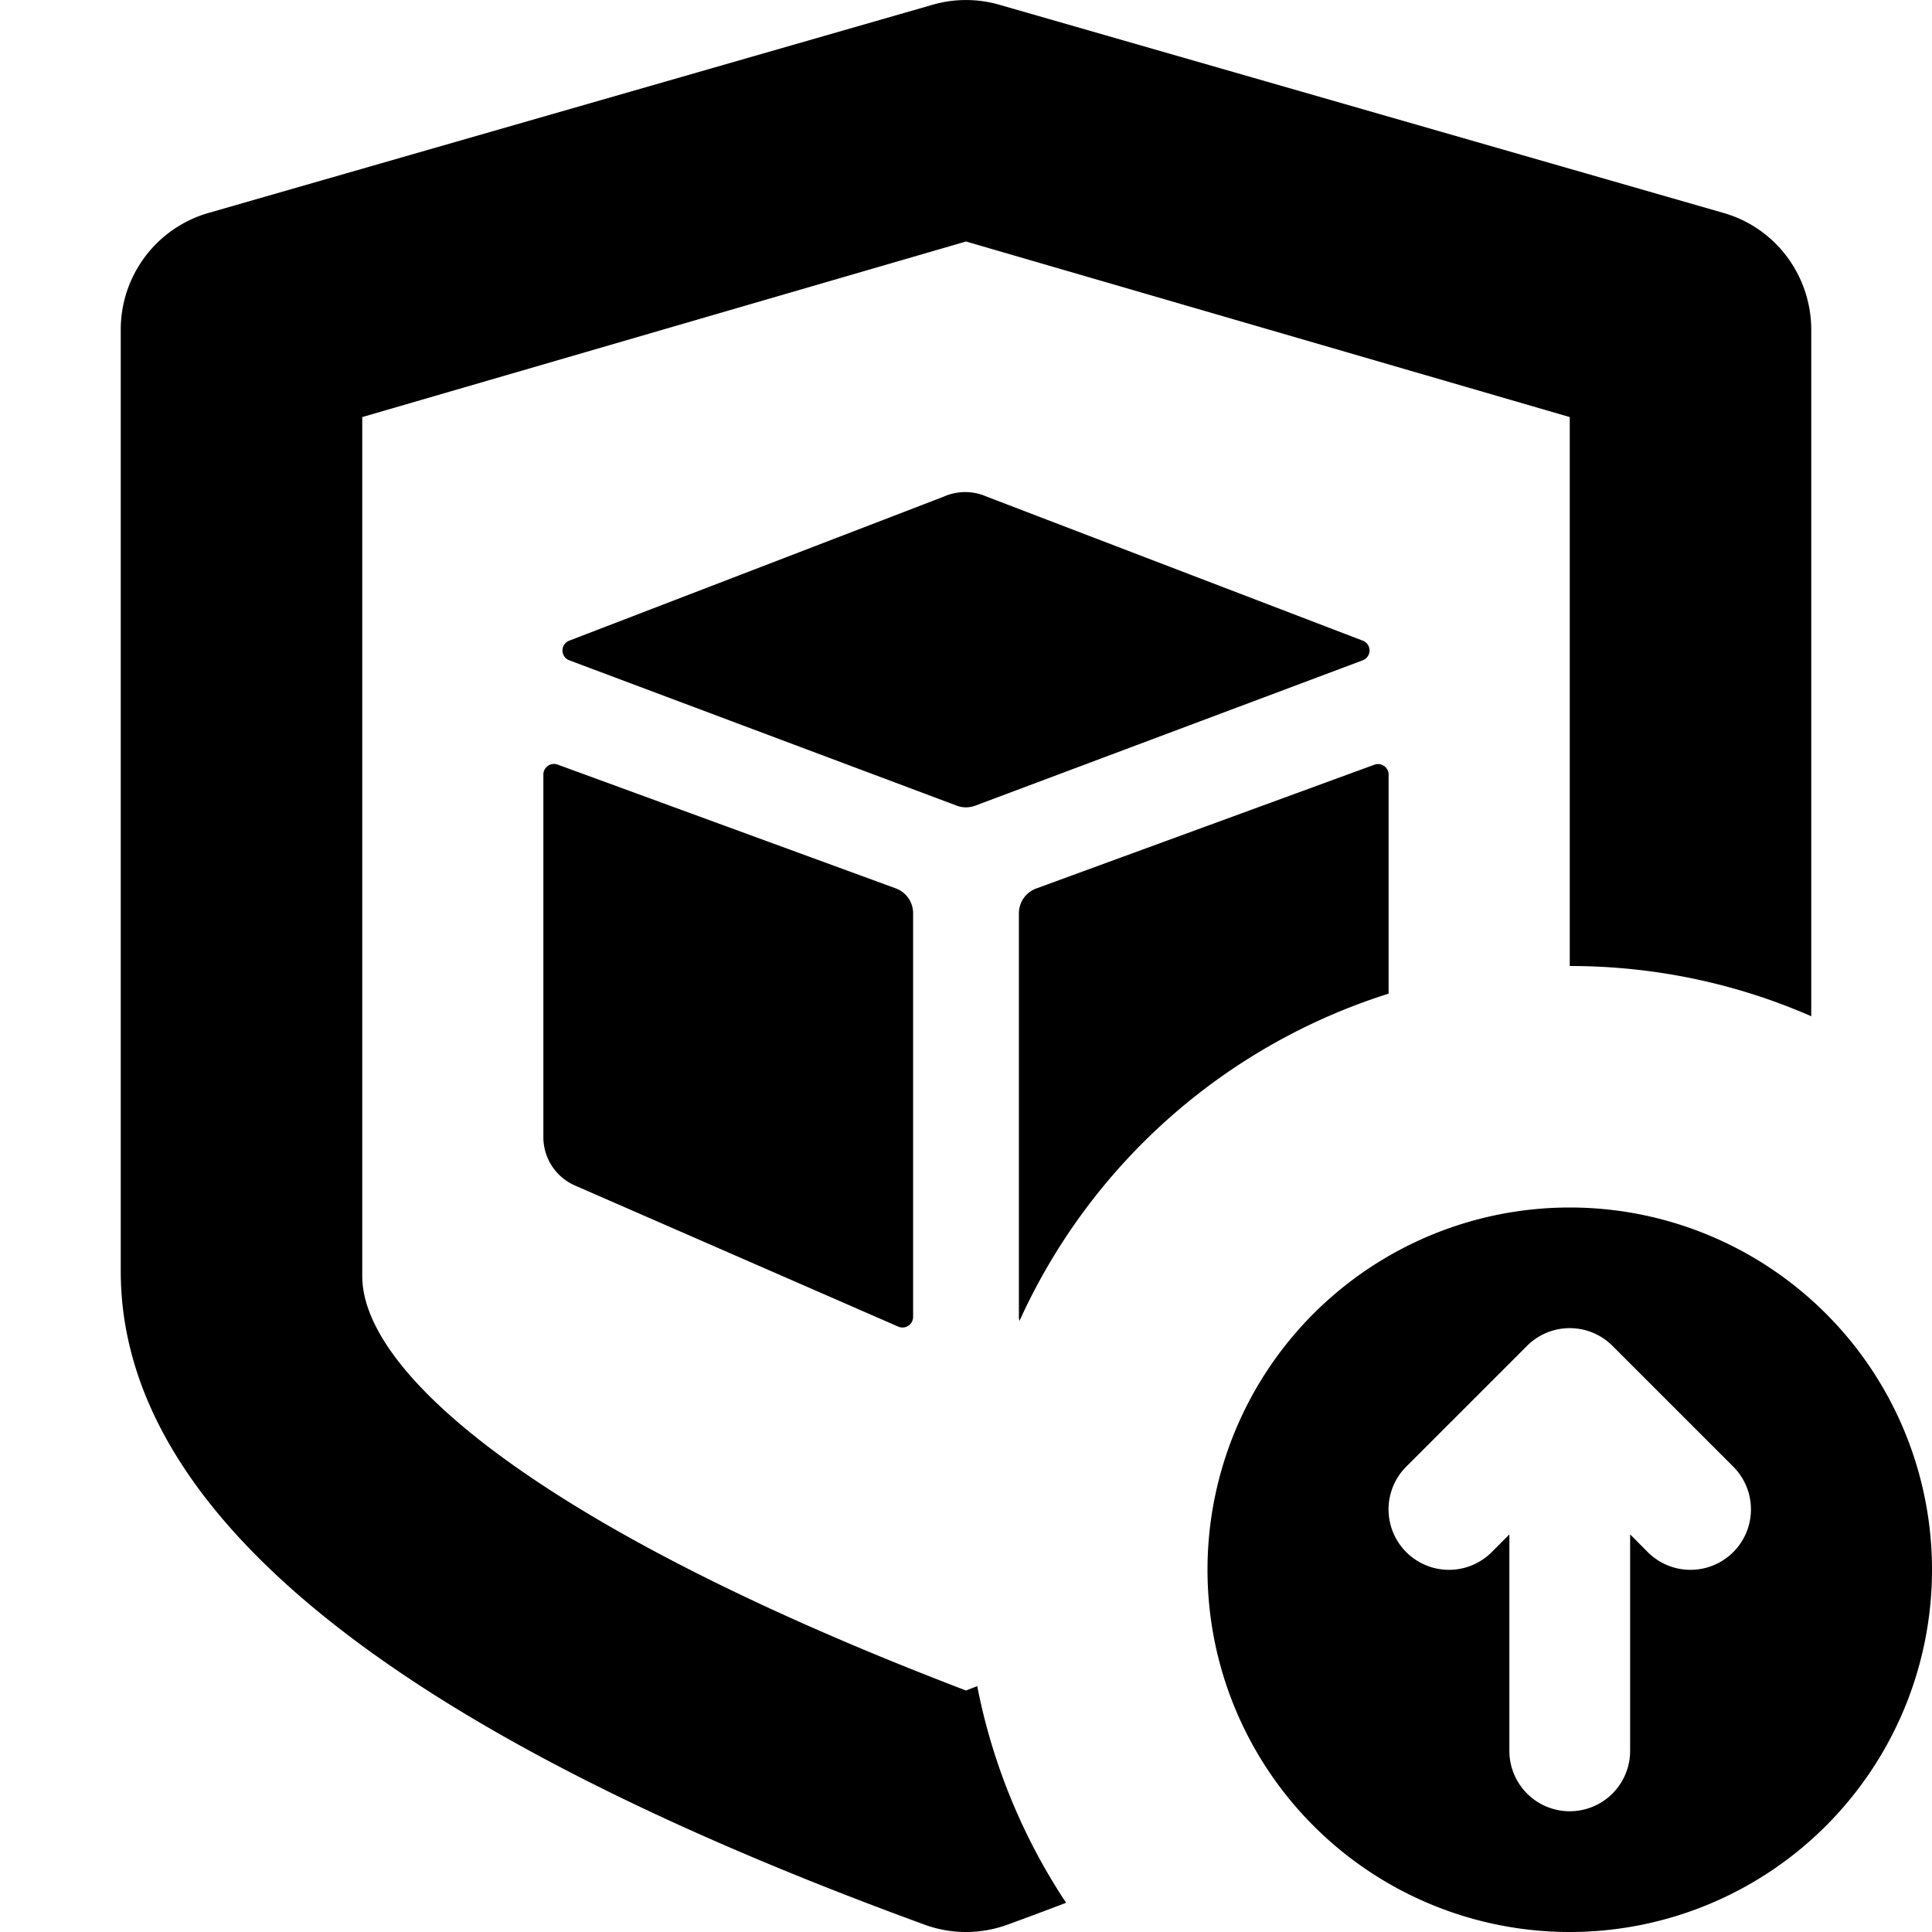 <svg width="16" height="16" viewBox="0 0 16 16" xmlns="http://www.w3.org/2000/svg">
  <path d="M13 8c.711 0 1.387.148 2 .416V2.732c0-.45-.296-.845-.725-.968l-6-1.725a.994.994 0 0 0-.55 0l-6 1.725A1.005 1.005 0 0 0 1 2.732v7.795c0 1.988 2.22 3.792 6.659 5.413.22.08.462.08.682 0 .166-.06.328-.121.488-.182a4.972 4.972 0 0 1-.736-1.794L8 14c-3.473-1.326-5-2.607-5-3.432V3.454L8 2l5 1.454V8Z"/>
  <path d="M13 16a3 3 0 1 0 0-6 3 3 0 0 0 0 6Zm-1.354-3.854 1-1a.5.5 0 0 1 .708 0l1 1a.5.5 0 0 1-.708.708l-.146-.147V14.5a.5.5 0 0 1-1 0v-1.793l-.146.147a.5.5 0 0 1-.708-.708Zm-6.93-6.677a.087.087 0 0 1 0-.164l3.102-1.193a.437.437 0 0 1 .351 0l3.115 1.193a.087.087 0 0 1 0 .164L8.077 6.672a.219.219 0 0 1-.154 0L4.716 5.469Zm2.846 2.094v3.344a.088.088 0 0 1-.122.08L4.762 9.818a.437.437 0 0 1-.262-.4V6.414c0-.06.06-.103.118-.082l2.8 1.025a.219.219 0 0 1 .144.205Zm.876 0v3.344c0 .011.002.022.005.032a5.014 5.014 0 0 1 3.057-2.71V6.415c0-.06-.06-.103-.118-.082l-2.8 1.025a.219.219 0 0 0-.144.205Z"/>
</svg>
